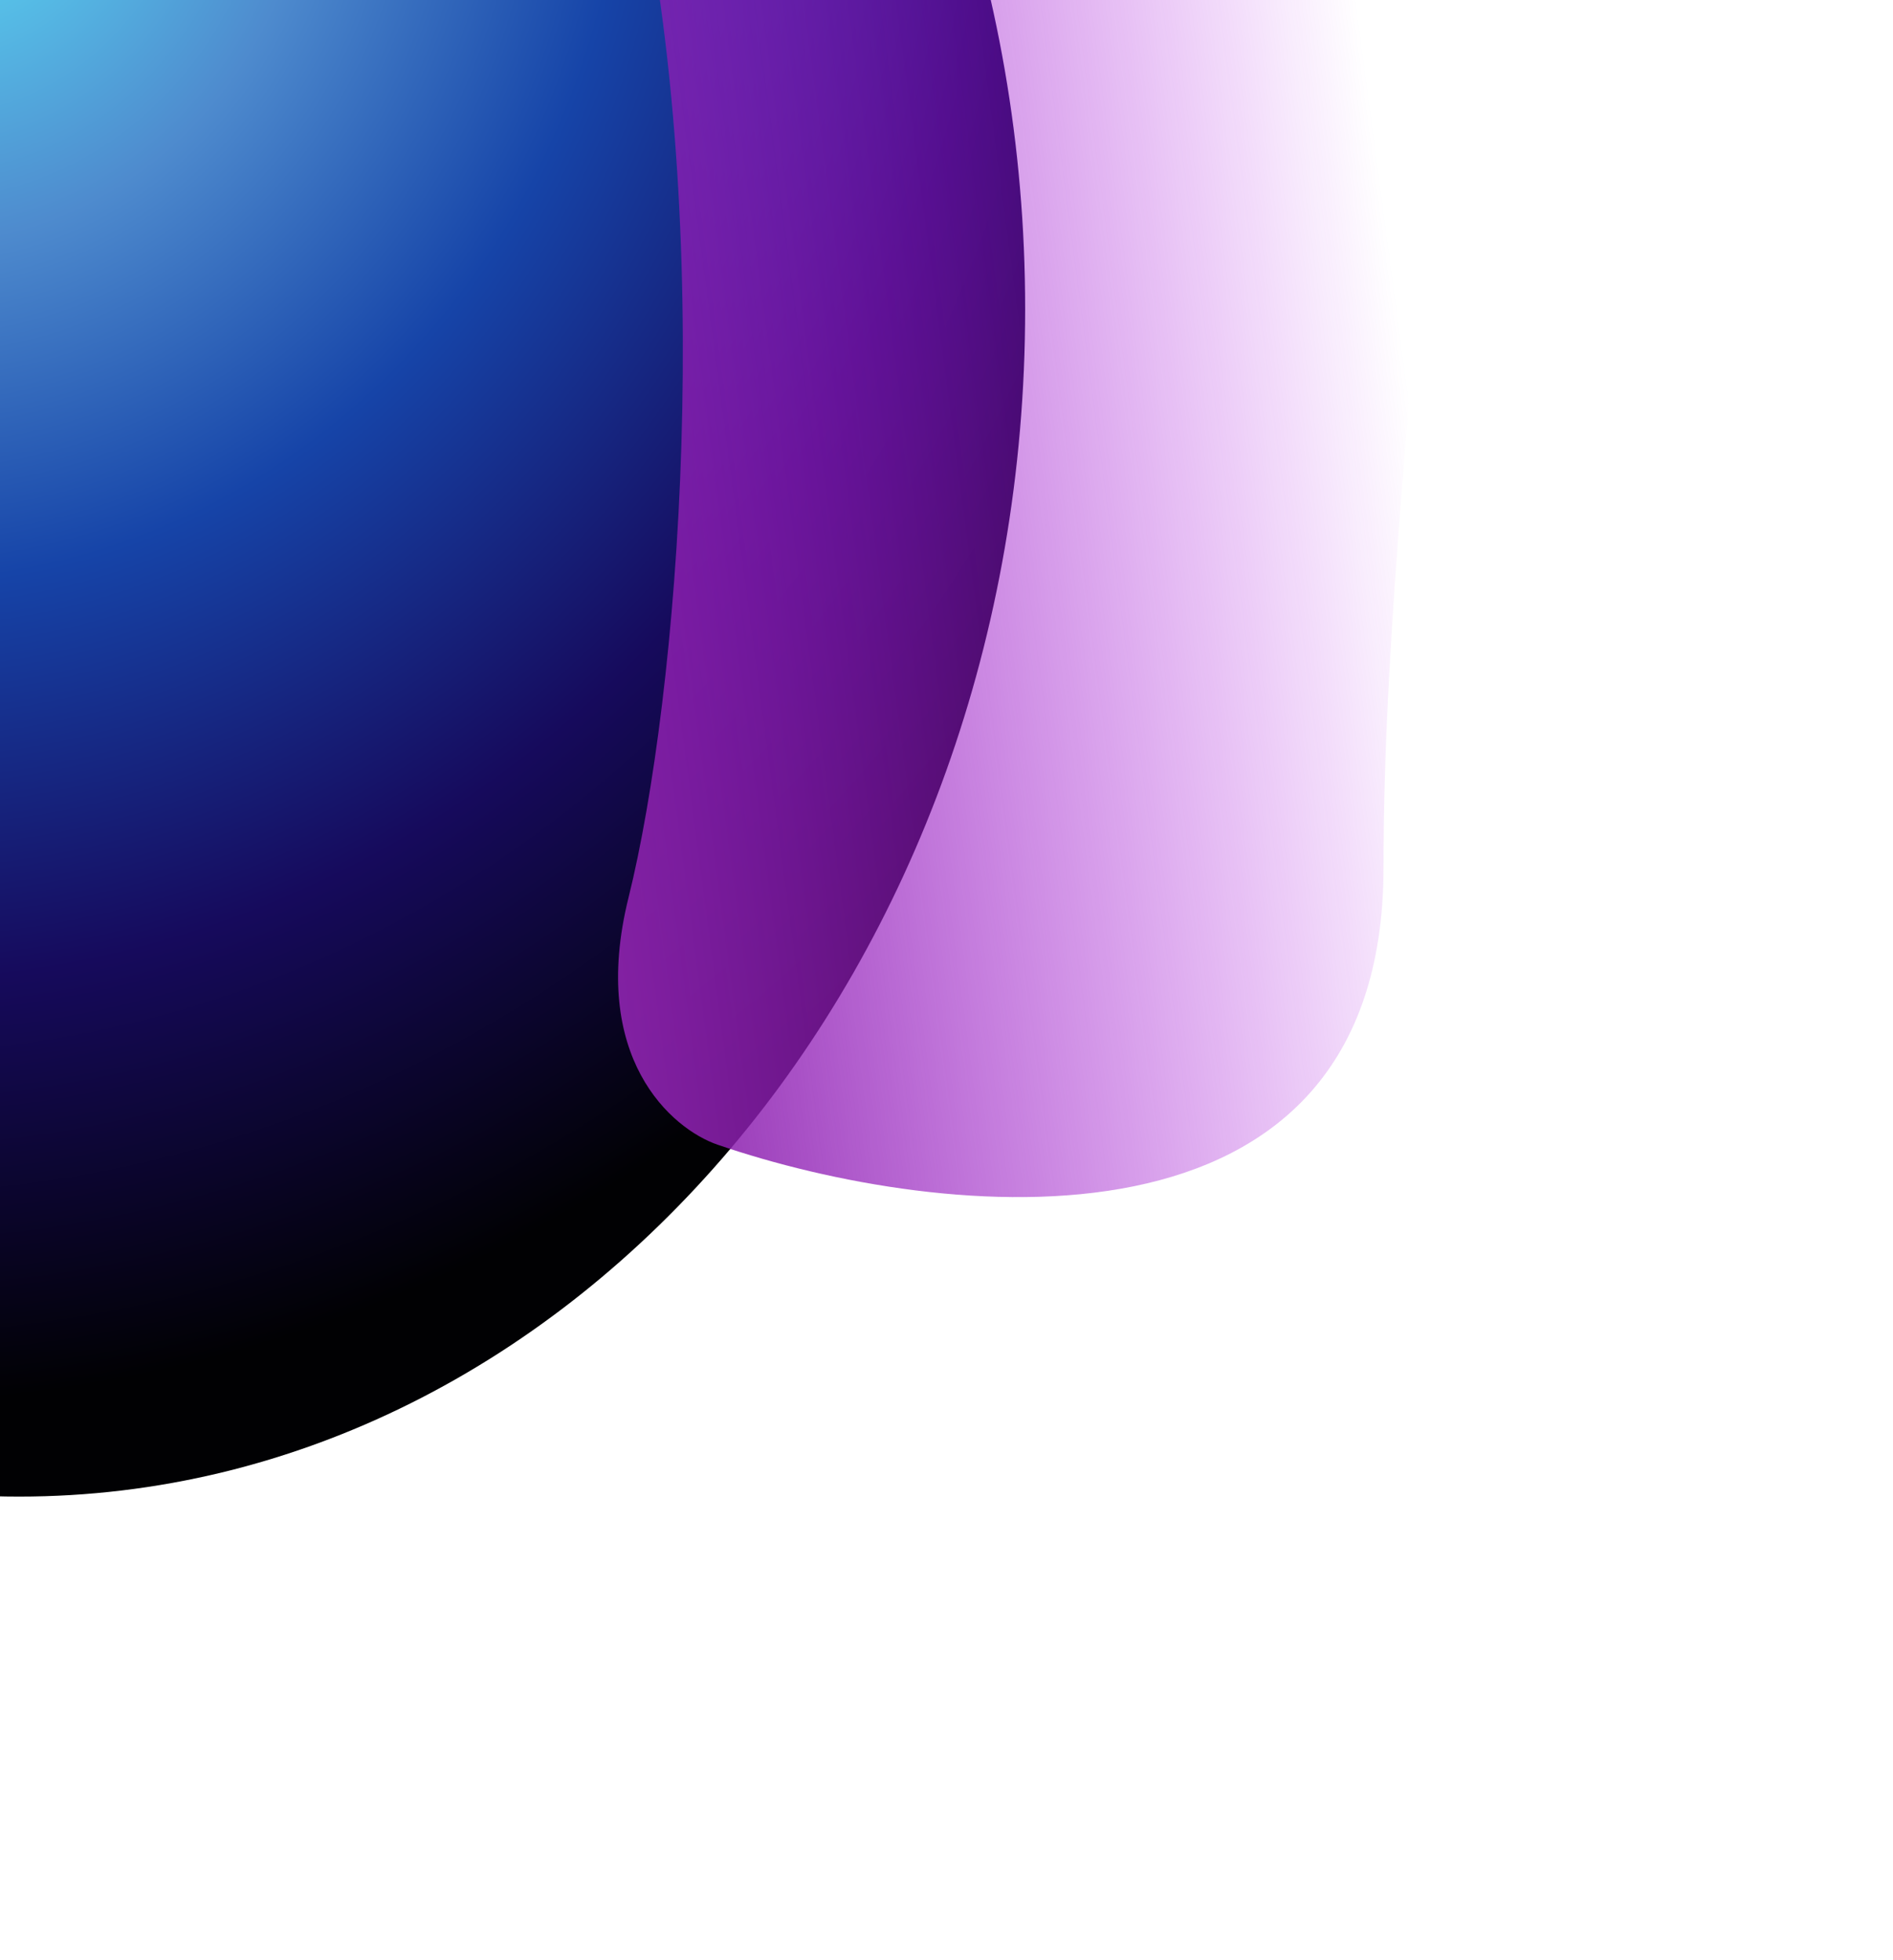 <svg width="732" height="758" viewBox="0 0 732 758" fill="none" xmlns="http://www.w3.org/2000/svg">
<g filter="url(#filter0_f_1739_4340)">
<g filter="url(#filter1_f_1739_4340)">
<path d="M-442.845 119.49C-442.845 -134.198 -207.493 -339.853 7.371 -339.853C222.234 -339.853 396.415 -134.198 396.415 119.49C396.415 373.178 222.234 578.833 7.371 578.833C-207.493 578.833 -442.845 373.178 -442.845 119.49Z" fill="url(#paint0_radial_1739_4340)"/>
</g>
<g filter="url(#filter2_f_1739_4340)">
<path d="M534.991 335.515C534.991 491.9 363.358 472.168 277.541 442.754C259.653 436.626 227.712 408.928 243.044 347.158C262.209 269.946 277.541 91.01 245.599 -53.609C213.657 -198.229 432.778 -242.35 510.715 -155.946C588.653 -69.542 534.991 140.034 534.991 335.515Z" fill="url(#paint1_linear_1739_4340)"/>
</g>
<g filter="url(#filter3_f_1739_4340)">
<path d="M24.519 -369.243C136.085 -384.823 177.525 -324.055 192.855 -262.973C196.052 -250.242 191.274 -220.912 146.586 -205.432C90.726 -186.083 -56.203 -144.331 -105.25 -49.095C-171.572 79.682 -347.943 -140.922 -324.506 -219.9C-301.069 -298.878 -120.206 -349.032 24.519 -369.243Z" fill="url(#paint2_linear_1739_4340)"/>
</g>
</g>
<defs>
<filter id="filter0_f_1739_4340" x="-621.206" y="-550.077" width="1352.57" height="1307.27" filterUnits="userSpaceOnUse" color-interpolation-filters="sRGB">
<feFlood flood-opacity="0" result="BackgroundImageFix"/>
<feBlend mode="normal" in="SourceGraphic" in2="BackgroundImageFix" result="shape"/>
<feGaussianBlur stdDeviation="89.181" result="effect1_foregroundBlur_1739_4340"/>
</filter>
<filter id="filter1_f_1739_4340" x="-506.262" y="-403.271" width="966.095" height="1045.52" filterUnits="userSpaceOnUse" color-interpolation-filters="sRGB">
<feFlood flood-opacity="0" result="BackgroundImageFix"/>
<feBlend mode="normal" in="SourceGraphic" in2="BackgroundImageFix" result="shape"/>
<feGaussianBlur stdDeviation="31.709" result="effect1_foregroundBlur_1739_4340"/>
</filter>
<filter id="filter2_f_1739_4340" x="80.457" y="-358.543" width="631.087" height="980.087" filterUnits="userSpaceOnUse" color-interpolation-filters="sRGB">
<feFlood flood-opacity="0" result="BackgroundImageFix"/>
<feBlend mode="normal" in="SourceGraphic" in2="BackgroundImageFix" result="shape"/>
<feGaussianBlur stdDeviation="79.272" result="effect1_foregroundBlur_1739_4340"/>
</filter>
<filter id="filter3_f_1739_4340" x="-397.98" y="-443.06" width="662.971" height="504.805" filterUnits="userSpaceOnUse" color-interpolation-filters="sRGB">
<feFlood flood-opacity="0" result="BackgroundImageFix"/>
<feBlend mode="normal" in="SourceGraphic" in2="BackgroundImageFix" result="shape"/>
<feGaussianBlur stdDeviation="35.672" result="effect1_foregroundBlur_1739_4340"/>
</filter>
<radialGradient id="paint0_radial_1739_4340" cx="0" cy="0" r="1" gradientUnits="userSpaceOnUse" gradientTransform="translate(-23.215 -61.222) rotate(108.072) scale(615.244 555.417)">
<stop stop-color="#5CE4F9"/>
<stop offset="0.252" stop-color="#4E8BCE"/>
<stop offset="0.471" stop-color="#1644A8"/>
<stop offset="0.729" stop-color="#160A5C"/>
<stop offset="1" stop-color="#010103"/>
</radialGradient>
<linearGradient id="paint1_linear_1739_4340" x1="206.63" y1="258.916" x2="553.039" y2="213.026" gradientUnits="userSpaceOnUse">
<stop stop-color="#8624A5"/>
<stop offset="1" stop-color="#AD05E9" stop-opacity="0"/>
</linearGradient>
<linearGradient id="paint2_linear_1739_4340" x1="4.588" y1="-230.341" x2="-174.711" y2="-334.559" gradientUnits="userSpaceOnUse">
<stop stop-color="#73FBFB"/>
<stop offset="1" stop-color="#73FBF9" stop-opacity="0"/>
</linearGradient>
</defs>
</svg>
